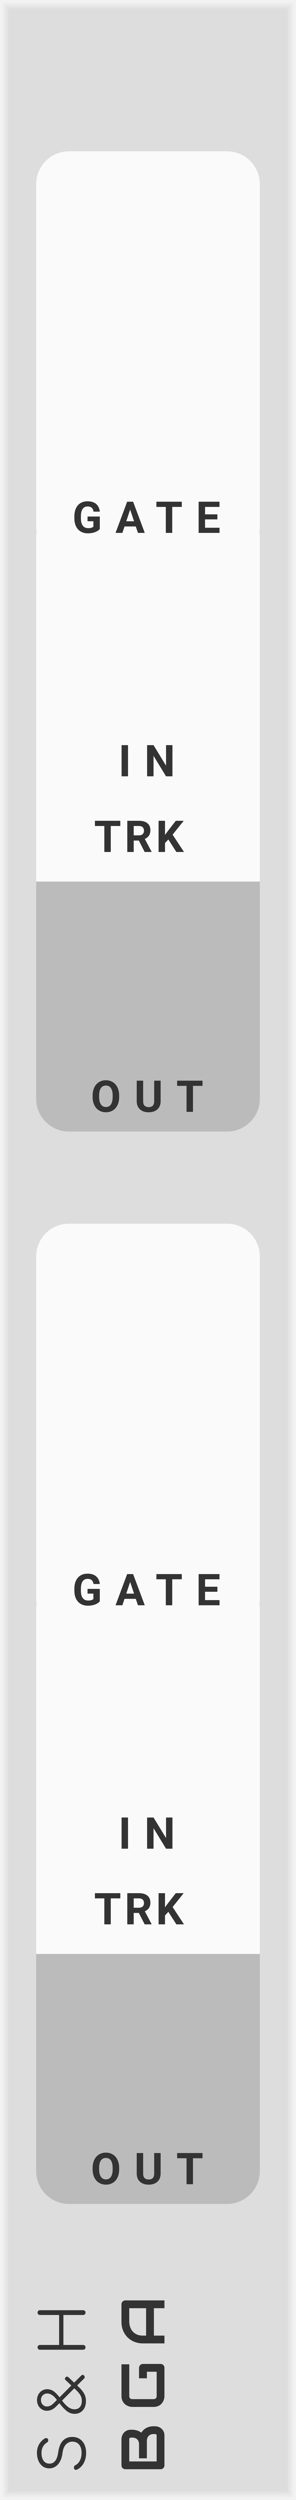 <svg xmlns="http://www.w3.org/2000/svg" xmlns:svg="http://www.w3.org/2000/svg" id="svg119" width="45" height="380" version="1.1" viewBox="0 0 45 380"><style id="style2"/><defs id="defs31"><symbol id="button" viewBox="0 0 18 18"><g id="g6" transform="translate(9 9)"><circle id="circle4" cx="0" cy="0" r="8.5" fill="red" stroke="#00f" stroke-width="1"/></g></symbol><symbol id="input" viewBox="0 0 24 24"><g id="g13" transform="translate(12 12)"><circle id="circle9" cx="0" cy="0" r="5" fill="#0f0" stroke="#0f0" stroke-width="1"/><circle id="circle11" cx="0" cy="0" r="10.5" fill="none" stroke="#0f0" stroke-width="3"/></g></symbol><symbol id="output" viewBox="0 0 24 24"><g id="g20" transform="translate(12 12)"><circle id="circle16" cx="0" cy="0" r="5" fill="red" stroke="red" stroke-width="1"/><circle id="circle18" cx="0" cy="0" r="10.5" fill="none" stroke="red" stroke-width="3"/></g></symbol><symbol id="button-small" viewBox="0 0 9 9"><g id="g25" transform="translate(4.5 4.5)"><circle id="circle23" r="4" fill="red" stroke="#00f" stroke-width="1"/></g></symbol><symbol id="light-small" viewBox="0 0 6.4 6.4"><rect id="rect28" width="6.4" height="6.4" fill="#0f0"/></symbol></defs><path id="rect33" d="M 0,0 H 45 V 380 H 0 Z" style="fill:#ddd"/><path id="polyline35" d="M 1,1 H 44 V 379 H 1 V 1" style="fill:none;stroke:#e4e4e4;stroke-width:.5"/><path id="polyline37" d="m 0.5,0.5 h 44 v 379 H 0.5 V 0.5" style="fill:none;stroke:#ebebeb;stroke-width:.8"/><path id="polyline39" d="M 0,0 H 45 V 380 H 0 V 0" style="fill:none;stroke:#f2f2f2;stroke-width:1"/><g id="text41" aria-label="S&amp;H" transform="rotate(-90)" style="font-weight:400;font-size:9.333px;font-family:Comfortaa,sans-serif;letter-spacing:2.5px;fill:#333"><path id="path199" d="m -372.827,13.093 q -0.887,0 -1.577,-0.373 -0.681,-0.383 -0.98,-1.027 -0.037,-0.065 -0.037,-0.149 0,-0.131 0.093,-0.215 0.103,-0.093 0.271,-0.093 0.112,0 0.205,0.065 0.103,0.056 0.149,0.168 0.215,0.42 0.709,0.681 0.504,0.252 1.167,0.252 0.765,0 1.232,-0.364 0.467,-0.373 0.467,-1.036 0,-0.588 -0.439,-0.989 -0.429,-0.401 -1.297,-0.513 -1.083,-0.131 -1.708,-0.672 -0.616,-0.551 -0.616,-1.344 0,-0.56 0.299,-0.98 0.308,-0.429 0.84,-0.653 0.541,-0.233 1.223,-0.233 0.737,0 1.297,0.327 0.56,0.327 0.877,0.849 0.065,0.103 0.065,0.224 0,0.177 -0.168,0.28 -0.075,0.037 -0.168,0.037 -0.103,0 -0.196,-0.047 -0.084,-0.056 -0.14,-0.149 -0.523,-0.821 -1.577,-0.831 -0.756,0 -1.195,0.317 -0.439,0.317 -0.439,0.905 0,1.092 1.764,1.325 1.157,0.168 1.727,0.709 0.569,0.541 0.569,1.428 0,0.653 -0.317,1.129 -0.317,0.476 -0.868,0.728 -0.551,0.243 -1.232,0.243 z" style="font-weight:400;font-size:9.333px;font-family:Comfortaa,sans-serif;letter-spacing:2.5px;fill:#333"/><path id="path201" d="m -361.114,12.319 q 0.14,0.14 0.14,0.252 0,0.093 -0.103,0.196 -0.112,0.112 -0.243,0.112 -0.121,0 -0.233,-0.112 l -1.036,-1.036 -0.187,0.196 q -0.523,0.56 -1.036,0.849 -0.513,0.289 -1.12,0.289 -0.905,0 -1.437,-0.476 -0.532,-0.476 -0.532,-1.26 0,-0.579 0.355,-1.083 0.364,-0.513 1.148,-1.12 l 0.112,-0.093 -0.504,-0.504 q -0.644,-0.644 -0.644,-1.409 0,-0.42 0.215,-0.756 0.215,-0.345 0.579,-0.541 0.373,-0.196 0.831,-0.196 0.467,0 0.84,0.205 0.383,0.205 0.597,0.56 0.215,0.355 0.215,0.793 -0.009,0.513 -0.289,0.933 -0.28,0.411 -0.849,0.859 l -0.093,0.075 1.792,1.792 0.793,-0.84 q 0.131,-0.14 0.243,-0.14 0.093,0 0.196,0.093 0.121,0.103 0.121,0.233 0,0.103 -0.112,0.233 l -0.803,0.849 z m -3.677,-3.668 0.177,-0.14 q 0.803,-0.635 0.803,-1.335 0,-0.401 -0.271,-0.672 -0.261,-0.28 -0.728,-0.28 -0.411,0 -0.691,0.261 -0.28,0.261 -0.28,0.625 0,0.289 0.112,0.532 0.121,0.243 0.364,0.495 z m 1.764,2.641 -1.857,-1.857 -0.187,0.14 q -0.597,0.476 -0.868,0.896 -0.271,0.42 -0.271,0.859 0,0.504 0.336,0.812 0.345,0.299 0.961,0.299 0.457,0 0.849,-0.224 0.392,-0.233 0.84,-0.709 z" style="font-weight:400;font-size:9.333px;font-family:Comfortaa,sans-serif;letter-spacing:2.5px;fill:#333"/><path id="path203" d="m -356.796,13 q -0.149,0 -0.261,-0.103 -0.103,-0.112 -0.103,-0.261 V 6.075 q 0,-0.159 0.103,-0.261 0.112,-0.103 0.261,-0.103 0.159,0 0.261,0.103 0.103,0.103 0.103,0.261 v 2.912 h 4.555 V 6.075 q 0,-0.159 0.103,-0.261 0.112,-0.103 0.261,-0.103 0.159,0 0.261,0.103 0.103,0.103 0.103,0.261 V 12.636 q 0,0.149 -0.103,0.261 Q -351.355,13 -351.514,13 q -0.149,0 -0.261,-0.103 -0.103,-0.112 -0.103,-0.261 V 9.64 h -4.555 V 12.636 q 0,0.149 -0.103,0.261 Q -356.638,13 -356.796,13 Z" style="font-weight:400;font-size:9.333px;font-family:Comfortaa,sans-serif;letter-spacing:2.5px;fill:#333"/></g><g id="g47" transform="rotate(-90,200.5,175.5)"><g id="text43" aria-label="BGA" style="font-weight:700;font-size:9.333px;font-family:Audiowide,sans-serif;letter-spacing:2px;fill:#333"><path id="path206" d="m 7.21,-1.436 q 0,0.219 -0.077,0.469 -0.073,0.251 -0.246,0.465 -0.169,0.214 -0.442,0.36 Q 6.171,0 5.774,0 H 1.276 Q 1.148,0 1.039,-0.046 0.93,-0.091 0.848,-0.169 q -0.077,-0.082 -0.123,-0.191 -0.046,-0.109 -0.046,-0.237 V -5.938 q 0,-0.123 0.046,-0.232 0.046,-0.109 0.123,-0.191 0.082,-0.082 0.191,-0.128 0.109,-0.046 0.237,-0.046 h 3.965 q 0.219,0 0.469,0.077 0.251,0.077 0.465,0.251 0.219,0.169 0.36,0.442 0.146,0.273 0.146,0.67 v 0.223 q 0,0.314 -0.105,0.679 -0.105,0.36 -0.337,0.684 0.201,0.123 0.374,0.296 0.178,0.173 0.31,0.401 0.132,0.228 0.21,0.515 0.077,0.287 0.077,0.633 z M 6.025,-1.663 q 0,-0.232 -0.073,-0.415 Q 5.879,-2.265 5.747,-2.397 5.615,-2.529 5.428,-2.598 5.241,-2.671 5.008,-2.671 H 2.338 v -1.194 h 2.137 q 0.232,0 0.419,-0.068 0.187,-0.073 0.319,-0.205 0.132,-0.132 0.201,-0.314 0.073,-0.187 0.073,-0.419 v -0.223 q 0,-0.255 -0.246,-0.255 h -3.377 v 4.165 h 3.91 q 0.032,0 0.077,-0.005 0.046,-0.005 0.082,-0.027 0.036,-0.023 0.064,-0.077 0.027,-0.055 0.027,-0.15 z" style="font-weight:700;font-size:9.333px;font-family:Audiowide,sans-serif;letter-spacing:2px;fill:#333"/><path id="path208" d="m 16.684,-0.597 q 0,0.128 -0.046,0.237 -0.046,0.109 -0.128,0.191 -0.077,0.077 -0.187,0.123 Q 16.214,0 16.087,0 h -4.275 q -0.164,0 -0.355,-0.036 -0.187,-0.041 -0.374,-0.123 -0.182,-0.082 -0.351,-0.21 -0.169,-0.132 -0.301,-0.314 -0.128,-0.187 -0.205,-0.428 -0.077,-0.246 -0.077,-0.551 v -3.208 q 0,-0.164 0.036,-0.351 0.041,-0.191 0.123,-0.374 0.082,-0.187 0.214,-0.355 0.132,-0.169 0.314,-0.296 0.187,-0.132 0.428,-0.21 0.242,-0.077 0.547,-0.077 h 4.817 v 1.185 h -4.817 q -0.232,0 -0.355,0.123 -0.123,0.123 -0.123,0.365 v 3.199 q 0,0.228 0.123,0.355 0.128,0.123 0.355,0.123 h 3.687 v -1.486 h -3.154 v -1.194 h 3.742 q 0.128,0 0.237,0.05 0.109,0.046 0.187,0.128 0.082,0.082 0.128,0.191 0.046,0.105 0.046,0.228 z" style="font-weight:700;font-size:9.333px;font-family:Audiowide,sans-serif;letter-spacing:2px;fill:#333"/><path id="path210" d="M 26.34,0 H 25.155 V -1.604 H 20.99 V 0 h -1.185 v -3.268 q 0,-0.715 0.246,-1.317 0.246,-0.602 0.684,-1.035 0.438,-0.433 1.035,-0.674 0.597,-0.242 1.303,-0.242 h 2.671 q 0.123,0 0.232,0.046 0.109,0.046 0.191,0.128 0.082,0.082 0.128,0.191 0.046,0.109 0.046,0.232 z m -5.35,-2.789 h 4.165 v -2.561 h -2.083 q -0.055,0 -0.232,0.018 -0.173,0.014 -0.406,0.077 -0.228,0.064 -0.483,0.196 -0.255,0.132 -0.469,0.365 -0.214,0.232 -0.355,0.583 -0.137,0.346 -0.137,0.843 z" style="font-weight:700;font-size:9.333px;font-family:Audiowide,sans-serif;letter-spacing:2px;fill:#333"/></g><path id="rect45" d="M 0,0 H 3 V 3 H 0 Z" transform="translate(11.5,-5)" style="fill:#ddd"/></g><g id="g59" transform="translate(0,23)"><g id="g57" transform="translate(5.5)"><path id="rect51" d="M 0,0 H 34 V 10 H 0 Z" transform="translate(0,58)" style="fill:#fafafa"/><path id="rect53" d="m 5,0 h 24 c 2.77,0 5,2.23 5,5 v 52 c 0,2.77 -2.23,5 -5,5 H 5 C 2.23,62 0,59.77 0,57 V 5 C 0,2.23 2.23,0 5,0 Z" style="fill:#fafafa"/><g id="text55" aria-label="GATE" transform="translate(5.5,58)" style="font-weight:700;font-size:6.667px;font-family:Roboto,sans-serif;letter-spacing:2px;fill:#333"><path id="path216" d="m 4.173,-0.599 q -0.264,0.316 -0.745,0.492 -0.482,0.173 -1.068,0.173 -0.615,0 -1.081,-0.267 Q 0.817,-0.472 0.563,-0.983 0.312,-1.494 0.306,-2.184 v -0.322 q 0,-0.71 0.238,-1.227 0.241,-0.521 0.69,-0.794 0.452,-0.277 1.058,-0.277 0.843,0 1.318,0.404 0.475,0.4 0.563,1.169 H 3.223 Q 3.158,-3.639 2.933,-3.828 2.712,-4.017 2.321,-4.017 q -0.498,0 -0.758,0.374 -0.26,0.374 -0.264,1.113 v 0.303 q 0,0.745 0.283,1.126 0.283,0.381 0.83,0.381 0.55,0 0.785,-0.234 V -1.771 H 2.308 v -0.719 H 4.173 Z" style="font-weight:700;font-size:6.667px;font-family:Roboto,sans-serif;letter-spacing:2px;fill:#333"/><path id="path218" d="M 9.643,-0.977 H 7.931 L 7.605,0 H 6.567 L 8.331,-4.74 H 9.236 L 11.01,0 H 9.972 Z M 8.195,-1.768 H 9.38 L 8.784,-3.542 Z" style="font-weight:700;font-size:6.667px;font-family:Roboto,sans-serif;letter-spacing:2px;fill:#333"/><path id="path220" d="M 16.637,-3.949 H 15.185 V 0 h -0.977 v -3.949 h -1.432 v -0.791 h 3.861 z" style="font-weight:700;font-size:6.667px;font-family:Roboto,sans-serif;letter-spacing:2px;fill:#333"/><path id="path222" d="m 22.048,-2.054 h -1.875 v 1.27 h 2.201 V 0 h -3.177 v -4.74 h 3.171 v 0.791 h -2.194 v 1.13 h 1.875 z" style="font-weight:700;font-size:6.667px;font-family:Roboto,sans-serif;letter-spacing:2px;fill:#333"/></g></g></g><g id="g81" transform="translate(0,83)"><g id="g67" transform="translate(5.5)"><path id="rect61" d="M 0,0 H 34 V 10 H 0 Z" transform="translate(0,41)" style="fill:#fafafa"/><path id="rect63" d="m 5,0 h 24 c 2.77,0 5,2.23 5,5 v 38 c 0,2.77 -2.23,5 -5,5 H 5 C 2.23,48 0,45.77 0,43 V 5 C 0,2.23 2.23,0 5,0 Z" style="fill:#fafafa"/><g id="text65" aria-label="IN" transform="translate(12.5,35)" style="font-weight:700;font-size:6.667px;font-family:Roboto,sans-serif;letter-spacing:2px;fill:#333"><path id="path227" d="M 1.462,0 H 0.485 V -4.74 H 1.462 Z" style="font-weight:700;font-size:6.667px;font-family:Roboto,sans-serif;letter-spacing:2px;fill:#333"/><path id="path229" d="M 8.217,0 H 7.241 L 5.34,-3.118 V 0 H 4.363 v -4.74 h 0.977 l 1.904,3.125 v -3.125 h 0.973 z" style="font-weight:700;font-size:6.667px;font-family:Roboto,sans-serif;letter-spacing:2px;fill:#333"/></g></g><g id="g71" transform="translate(7,41)"><g id="text69" aria-label="TRK" transform="translate(7.3,5.5)" style="font-weight:700;font-size:6.667px;font-family:Roboto,sans-serif;letter-spacing:.5px;fill:#333"><path id="path232" d="M 3.991,-3.949 H 2.539 V 0 H 1.562 V -3.949 H 0.13 V -4.74 H 3.991 Z" style="font-weight:700;font-size:6.667px;font-family:Roboto,sans-serif;letter-spacing:.5px;fill:#333"/><path id="path234" d="M 6.805,-1.735 H 6.027 V 0 H 5.051 v -4.74 h 1.761 q 0.84,0 1.296,0.374 0.456,0.374 0.456,1.058 0,0.485 -0.212,0.811 -0.208,0.322 -0.635,0.514 l 1.025,1.937 V 0 H 7.694 Z M 6.027,-2.526 H 6.815 q 0.368,0 0.57,-0.186 0.202,-0.189 0.202,-0.518 0,-0.335 -0.192,-0.527 Q 7.206,-3.949 6.812,-3.949 H 6.027 Z" style="font-weight:700;font-size:6.667px;font-family:Roboto,sans-serif;letter-spacing:.5px;fill:#333"/><path id="path236" d="m 11.293,-1.901 -0.508,0.547 V 0 H 9.809 v -4.74 h 0.977 v 2.148 l 0.43,-0.589 1.208,-1.559 h 1.201 L 11.941,-2.633 13.673,0 h -1.162 z" style="font-weight:700;font-size:6.667px;font-family:Roboto,sans-serif;letter-spacing:.5px;fill:#333"/></g></g><g id="g79" transform="translate(5.5,54)"><path id="rect73" d="M 0,0 H 34 V 10 H 0 Z" transform="translate(0,-3)" style="fill:#bbb"/><path id="rect75" d="m 5,0 h 24 c 2.77,0 5,2.23 5,5 v 25 c 0,2.77 -2.23,5 -5,5 H 5 C 2.23,35 0,32.77 0,30 V 5 C 0,2.23 2.23,0 5,0 Z" style="fill:#bbb"/><g id="text77" aria-label="OUT" transform="translate(8.3,32)" style="font-weight:700;font-size:6.667px;font-family:Roboto,sans-serif;letter-spacing:2px;fill:#333"><path id="path241" d="m 4.316,-2.262 q 0,0.7 -0.247,1.227 -0.247,0.527 -0.71,0.814 -0.459,0.286 -1.055,0.286 -0.589,0 -1.051,-0.283 Q 0.791,-0.501 0.537,-1.025 0.283,-1.553 0.28,-2.236 v -0.234 q 0,-0.7 0.251,-1.23 0.254,-0.534 0.713,-0.817 0.462,-0.286 1.055,-0.286 0.592,0 1.051,0.286 0.462,0.283 0.713,0.817 0.254,0.531 0.254,1.227 z M 3.327,-2.477 q 0,-0.745 -0.267,-1.133 -0.267,-0.387 -0.762,-0.387 -0.492,0 -0.758,0.384 -0.267,0.381 -0.27,1.12 v 0.231 q 0,0.726 0.267,1.126 0.267,0.4 0.768,0.4 0.492,0 0.755,-0.384 0.264,-0.387 0.267,-1.126 z" style="font-weight:700;font-size:6.667px;font-family:Roboto,sans-serif;letter-spacing:2px;fill:#333"/><path id="path243" d="m 10.62,-4.74 v 3.122 q 0,0.778 -0.488,1.23 -0.485,0.452 -1.328,0.452 -0.83,0 -1.318,-0.439 Q 6.997,-0.814 6.987,-1.582 v -3.158 h 0.977 v 3.128 q 0,0.465 0.221,0.68 0.225,0.212 0.618,0.212 0.824,0 0.837,-0.866 v -3.154 z" style="font-weight:700;font-size:6.667px;font-family:Roboto,sans-serif;letter-spacing:2px;fill:#333"/><path id="path245" d="M 16.988,-3.949 H 15.536 V 0 h -0.977 v -3.949 h -1.432 v -0.791 h 3.861 z" style="font-weight:700;font-size:6.667px;font-family:Roboto,sans-serif;letter-spacing:2px;fill:#333"/></g></g></g><g id="g93" transform="translate(0,186)"><g id="g91" transform="translate(5.5)"><path id="rect85" d="M 0,0 H 34 V 10 H 0 Z" transform="translate(0,58)" style="fill:#fafafa"/><path id="rect87" d="m 5,0 h 24 c 2.77,0 5,2.23 5,5 v 52 c 0,2.77 -2.23,5 -5,5 H 5 C 2.23,62 0,59.77 0,57 V 5 C 0,2.23 2.23,0 5,0 Z" style="fill:#fafafa"/><g id="text89" aria-label="GATE" transform="translate(5.5,58)" style="font-weight:700;font-size:6.667px;font-family:Roboto,sans-serif;letter-spacing:2px;fill:#333"><path id="path163" d="m 4.173,-0.599 q -0.264,0.316 -0.745,0.492 -0.482,0.173 -1.068,0.173 -0.615,0 -1.081,-0.267 Q 0.817,-0.472 0.563,-0.983 0.312,-1.494 0.306,-2.184 v -0.322 q 0,-0.71 0.238,-1.227 0.241,-0.521 0.69,-0.794 0.452,-0.277 1.058,-0.277 0.843,0 1.318,0.404 0.475,0.4 0.563,1.169 H 3.223 Q 3.158,-3.639 2.933,-3.828 2.712,-4.017 2.321,-4.017 q -0.498,0 -0.758,0.374 -0.26,0.374 -0.264,1.113 v 0.303 q 0,0.745 0.283,1.126 0.283,0.381 0.83,0.381 0.55,0 0.785,-0.234 V -1.771 H 2.308 v -0.719 H 4.173 Z" style="font-weight:700;font-size:6.667px;font-family:Roboto,sans-serif;letter-spacing:2px;fill:#333"/><path id="path165" d="M 9.643,-0.977 H 7.931 L 7.605,0 H 6.567 L 8.331,-4.74 H 9.236 L 11.01,0 H 9.972 Z M 8.195,-1.768 H 9.38 L 8.784,-3.542 Z" style="font-weight:700;font-size:6.667px;font-family:Roboto,sans-serif;letter-spacing:2px;fill:#333"/><path id="path167" d="M 16.637,-3.949 H 15.185 V 0 h -0.977 v -3.949 h -1.432 v -0.791 h 3.861 z" style="font-weight:700;font-size:6.667px;font-family:Roboto,sans-serif;letter-spacing:2px;fill:#333"/><path id="path169" d="m 22.048,-2.054 h -1.875 v 1.27 h 2.201 V 0 h -3.177 v -4.74 h 3.171 v 0.791 h -2.194 v 1.13 h 1.875 z" style="font-weight:700;font-size:6.667px;font-family:Roboto,sans-serif;letter-spacing:2px;fill:#333"/></g></g></g><g id="g115" transform="translate(0,246)"><g id="g101" transform="translate(5.5)"><path id="rect95" d="M 0,0 H 34 V 10 H 0 Z" transform="translate(0,41)" style="fill:#fafafa"/><path id="rect97" d="m 5,0 h 24 c 2.77,0 5,2.23 5,5 v 38 c 0,2.77 -2.23,5 -5,5 H 5 C 2.23,48 0,45.77 0,43 V 5 C 0,2.23 2.23,0 5,0 Z" style="fill:#fafafa"/><g id="text99" aria-label="IN" transform="translate(12.5,35)" style="font-weight:700;font-size:6.667px;font-family:Roboto,sans-serif;letter-spacing:2px;fill:#333"><path id="path174" d="M 1.462,0 H 0.485 V -4.74 H 1.462 Z" style="font-weight:700;font-size:6.667px;font-family:Roboto,sans-serif;letter-spacing:2px;fill:#333"/><path id="path176" d="M 8.217,0 H 7.241 L 5.34,-3.118 V 0 H 4.363 v -4.74 h 0.977 l 1.904,3.125 v -3.125 h 0.973 z" style="font-weight:700;font-size:6.667px;font-family:Roboto,sans-serif;letter-spacing:2px;fill:#333"/></g></g><g id="g105" transform="translate(7,41)"><g id="text103" aria-label="TRK" transform="translate(7.3,5.5)" style="font-weight:700;font-size:6.667px;font-family:Roboto,sans-serif;letter-spacing:.5px;fill:#333"><path id="path179" d="M 3.991,-3.949 H 2.539 V 0 H 1.562 V -3.949 H 0.13 V -4.74 H 3.991 Z" style="font-weight:700;font-size:6.667px;font-family:Roboto,sans-serif;letter-spacing:.5px;fill:#333"/><path id="path181" d="M 6.805,-1.735 H 6.027 V 0 H 5.051 v -4.74 h 1.761 q 0.84,0 1.296,0.374 0.456,0.374 0.456,1.058 0,0.485 -0.212,0.811 -0.208,0.322 -0.635,0.514 l 1.025,1.937 V 0 H 7.694 Z M 6.027,-2.526 H 6.815 q 0.368,0 0.57,-0.186 0.202,-0.189 0.202,-0.518 0,-0.335 -0.192,-0.527 Q 7.206,-3.949 6.812,-3.949 H 6.027 Z" style="font-weight:700;font-size:6.667px;font-family:Roboto,sans-serif;letter-spacing:.5px;fill:#333"/><path id="path183" d="m 11.293,-1.901 -0.508,0.547 V 0 H 9.809 v -4.74 h 0.977 v 2.148 l 0.43,-0.589 1.208,-1.559 h 1.201 L 11.941,-2.633 13.673,0 h -1.162 z" style="font-weight:700;font-size:6.667px;font-family:Roboto,sans-serif;letter-spacing:.5px;fill:#333"/></g></g><g id="g113" transform="translate(5.5,54)"><path id="rect107" d="M 0,0 H 34 V 10 H 0 Z" transform="translate(0,-3)" style="fill:#bbb"/><path id="rect109" d="m 5,0 h 24 c 2.77,0 5,2.23 5,5 v 25 c 0,2.77 -2.23,5 -5,5 H 5 C 2.23,35 0,32.77 0,30 V 5 C 0,2.23 2.23,0 5,0 Z" style="fill:#bbb"/><g id="text111" aria-label="OUT" transform="translate(8.3,32)" style="font-weight:700;font-size:6.667px;font-family:Roboto,sans-serif;letter-spacing:2px;fill:#333"><path id="path188" d="m 4.316,-2.262 q 0,0.7 -0.247,1.227 -0.247,0.527 -0.71,0.814 -0.459,0.286 -1.055,0.286 -0.589,0 -1.051,-0.283 Q 0.791,-0.501 0.537,-1.025 0.283,-1.553 0.28,-2.236 v -0.234 q 0,-0.7 0.251,-1.23 0.254,-0.534 0.713,-0.817 0.462,-0.286 1.055,-0.286 0.592,0 1.051,0.286 0.462,0.283 0.713,0.817 0.254,0.531 0.254,1.227 z M 3.327,-2.477 q 0,-0.745 -0.267,-1.133 -0.267,-0.387 -0.762,-0.387 -0.492,0 -0.758,0.384 -0.267,0.381 -0.27,1.12 v 0.231 q 0,0.726 0.267,1.126 0.267,0.4 0.768,0.4 0.492,0 0.755,-0.384 0.264,-0.387 0.267,-1.126 z" style="font-weight:700;font-size:6.667px;font-family:Roboto,sans-serif;letter-spacing:2px;fill:#333"/><path id="path190" d="m 10.62,-4.74 v 3.122 q 0,0.778 -0.488,1.23 -0.485,0.452 -1.328,0.452 -0.83,0 -1.318,-0.439 Q 6.997,-0.814 6.987,-1.582 v -3.158 h 0.977 v 3.128 q 0,0.465 0.221,0.68 0.225,0.212 0.618,0.212 0.824,0 0.837,-0.866 v -3.154 z" style="font-weight:700;font-size:6.667px;font-family:Roboto,sans-serif;letter-spacing:2px;fill:#333"/><path id="path192" d="M 16.988,-3.949 H 15.536 V 0 h -0.977 v -3.949 h -1.432 v -0.791 h 3.861 z" style="font-weight:700;font-size:6.667px;font-family:Roboto,sans-serif;letter-spacing:2px;fill:#333"/></g></g></g></svg>